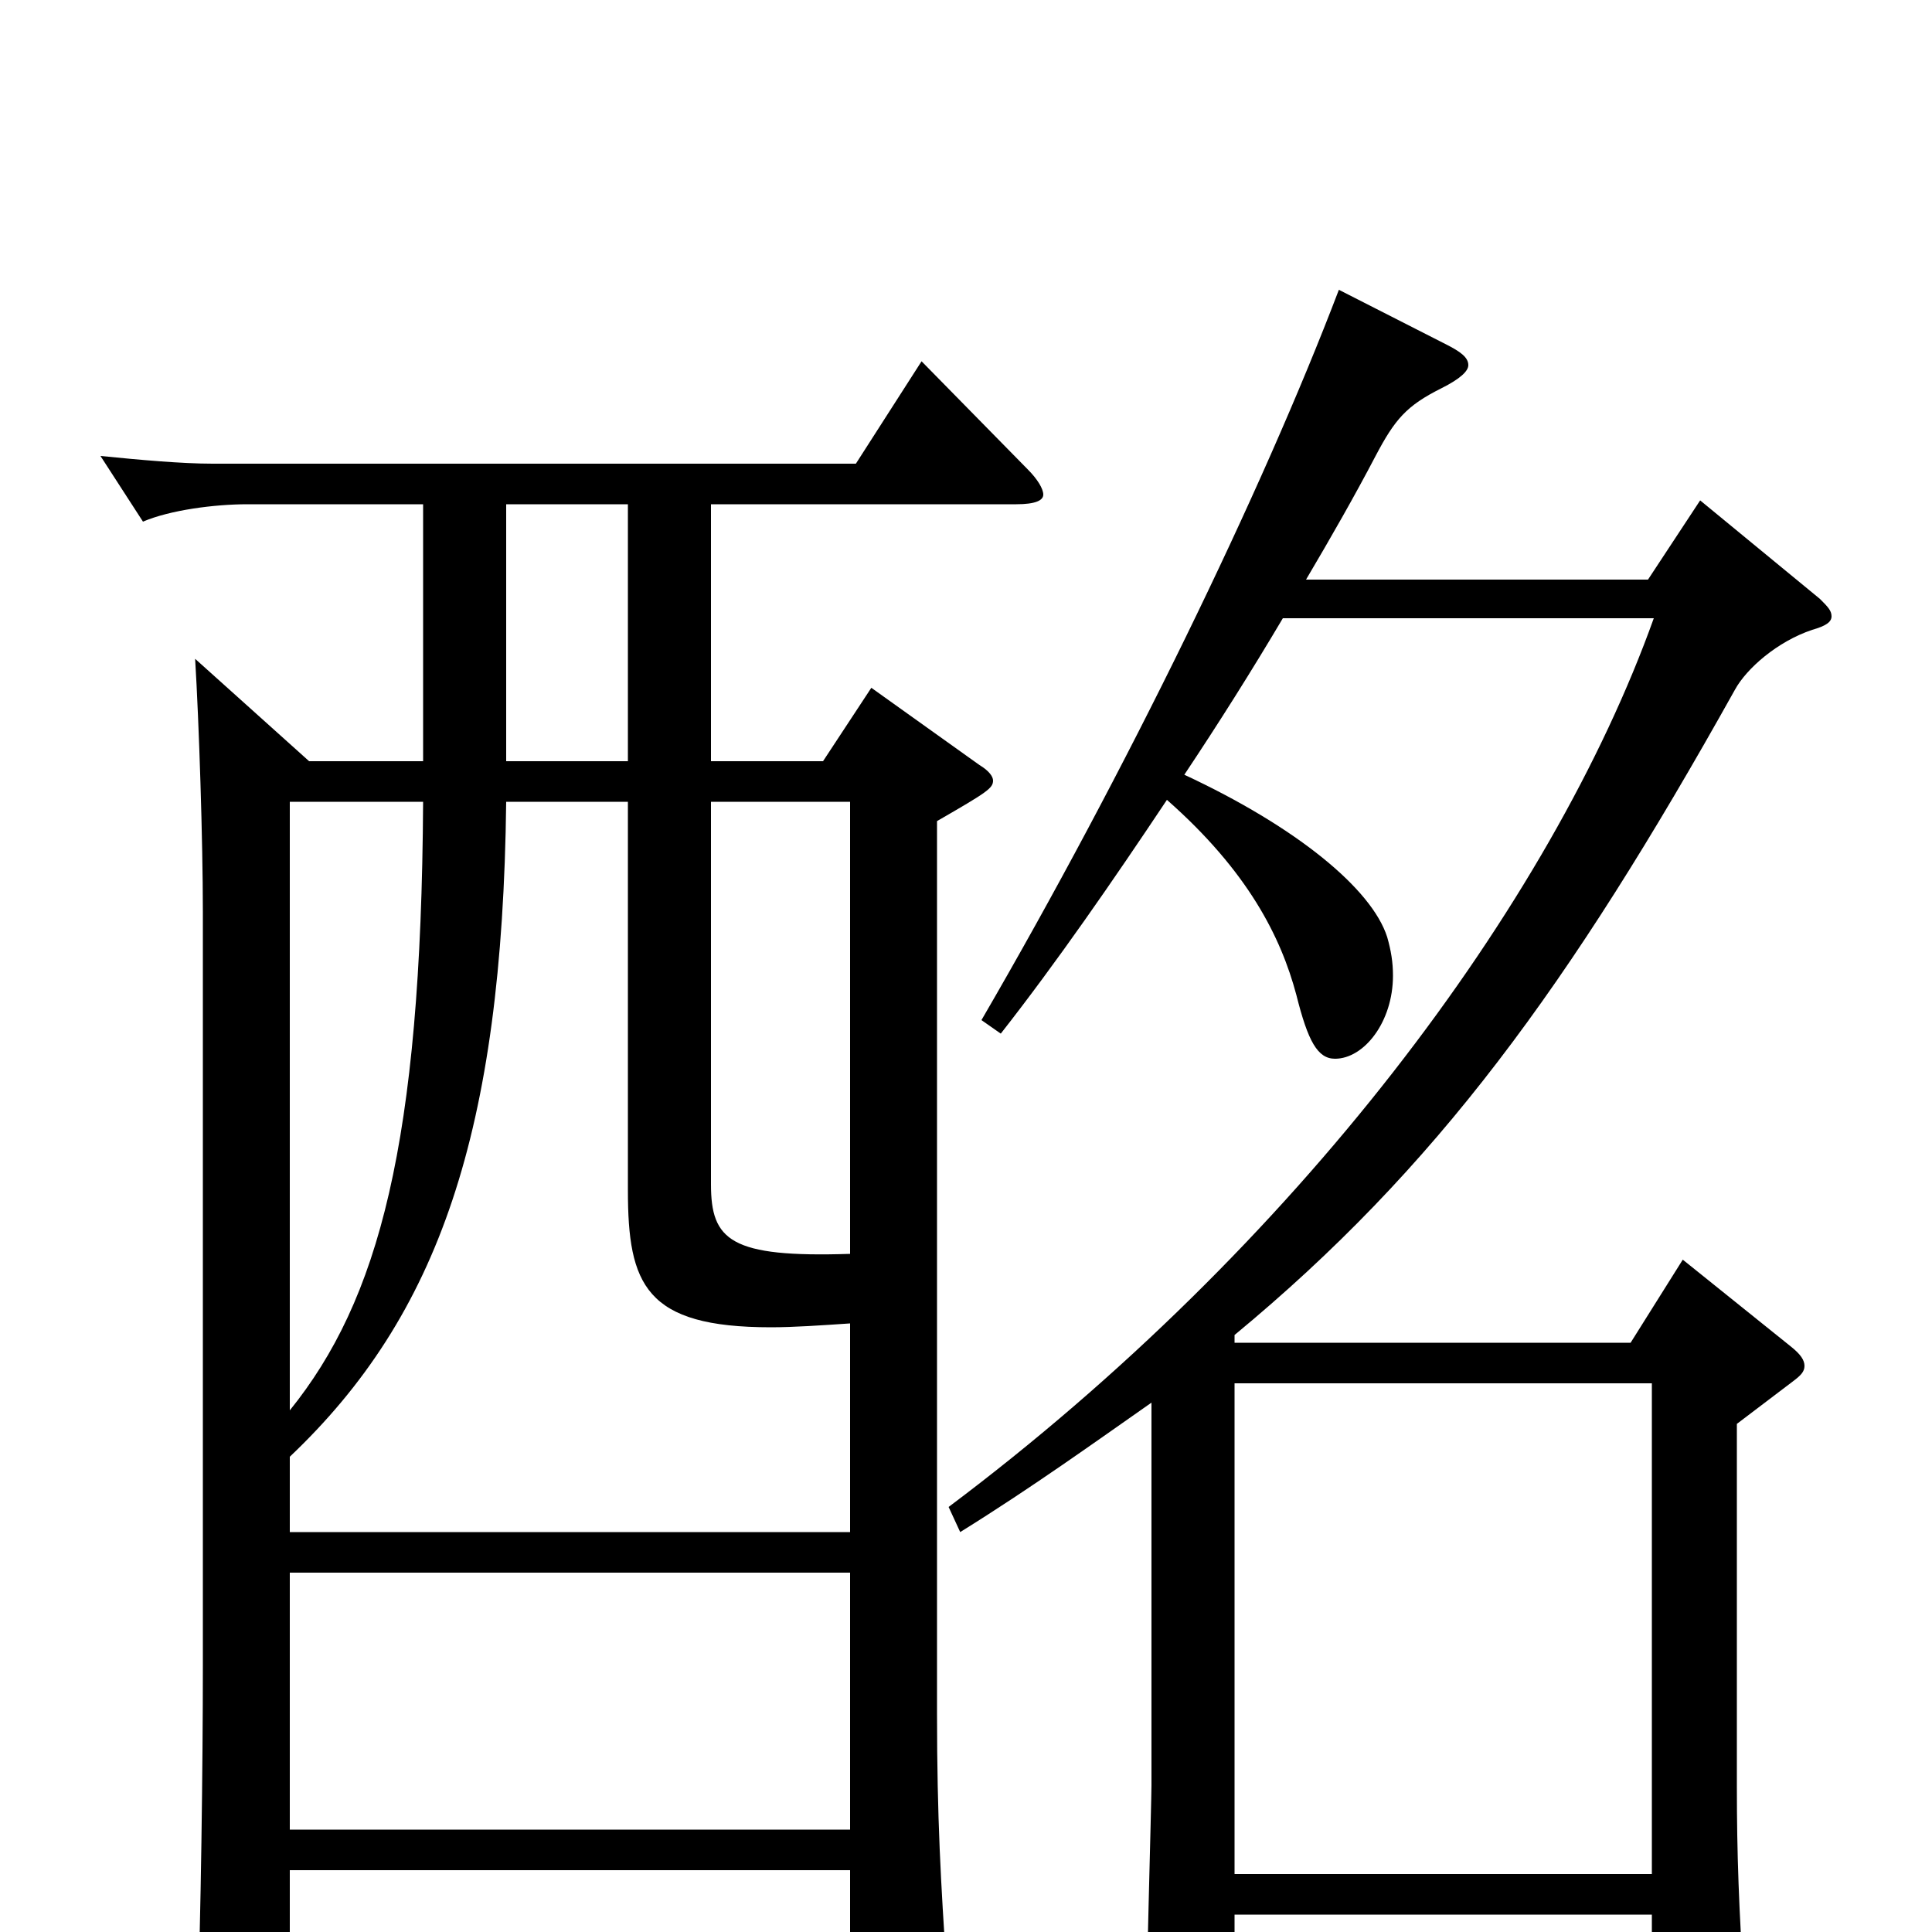 <svg xmlns="http://www.w3.org/2000/svg" viewBox="0 -1000 1000 1000">
	<path fill="#000000" d="M477 -813L443 -760H110C94 -760 72 -762 52 -764L74 -730C88 -736 111 -739 128 -739H219V-606H160L101 -659C103 -626 105 -565 105 -528V-138C105 -87 104 -6 102 47V55C102 70 104 76 111 76C115 76 121 74 129 71C148 63 150 59 150 48V-32H440V47C440 56 441 60 447 60C451 60 457 58 466 54C486 46 490 41 490 26V20C487 -25 485 -59 485 -113V-575C511 -590 514 -592 514 -596C514 -598 512 -601 507 -604L451 -644L426 -606H368V-739H526C536 -739 540 -741 540 -744C540 -747 537 -752 532 -757ZM150 -207V-246C227 -319 260 -414 262 -585H325V-384C325 -335 334 -313 399 -313C411 -313 425 -314 440 -315V-207ZM262 -606V-739H325V-606ZM368 -585H440V-351C378 -349 368 -358 368 -387ZM150 -585H219C218 -408 196 -327 150 -270ZM150 -53V-186H440V-53ZM880 -741L853 -700H676C689 -722 701 -743 712 -764C722 -783 728 -790 746 -799C756 -804 760 -808 760 -811C760 -815 756 -818 748 -822L693 -850C653 -745 583 -601 508 -472L518 -465C547 -502 576 -544 604 -586C646 -549 663 -515 671 -485C677 -461 682 -452 691 -452C706 -452 721 -471 721 -495C721 -502 720 -508 718 -515C710 -540 671 -572 613 -599C631 -626 648 -653 664 -680H856C803 -532 671 -355 491 -220L497 -207C534 -230 566 -253 596 -274V-76C596 -68 593 38 593 60C593 75 594 81 601 81C606 81 612 79 621 75C637 68 639 65 639 50V-9H855V60C855 68 856 72 860 72C863 72 868 71 876 67C898 57 903 54 903 38V33C900 -12 899 -41 899 -75V-263L928 -285C932 -288 934 -290 934 -293C934 -296 932 -299 927 -303L871 -348L844 -305H639V-309C743 -395 812 -489 898 -643C904 -654 920 -668 938 -674C945 -676 948 -678 948 -681C948 -684 946 -686 942 -690ZM639 -30V-284H855V-30Z"/>
</svg>